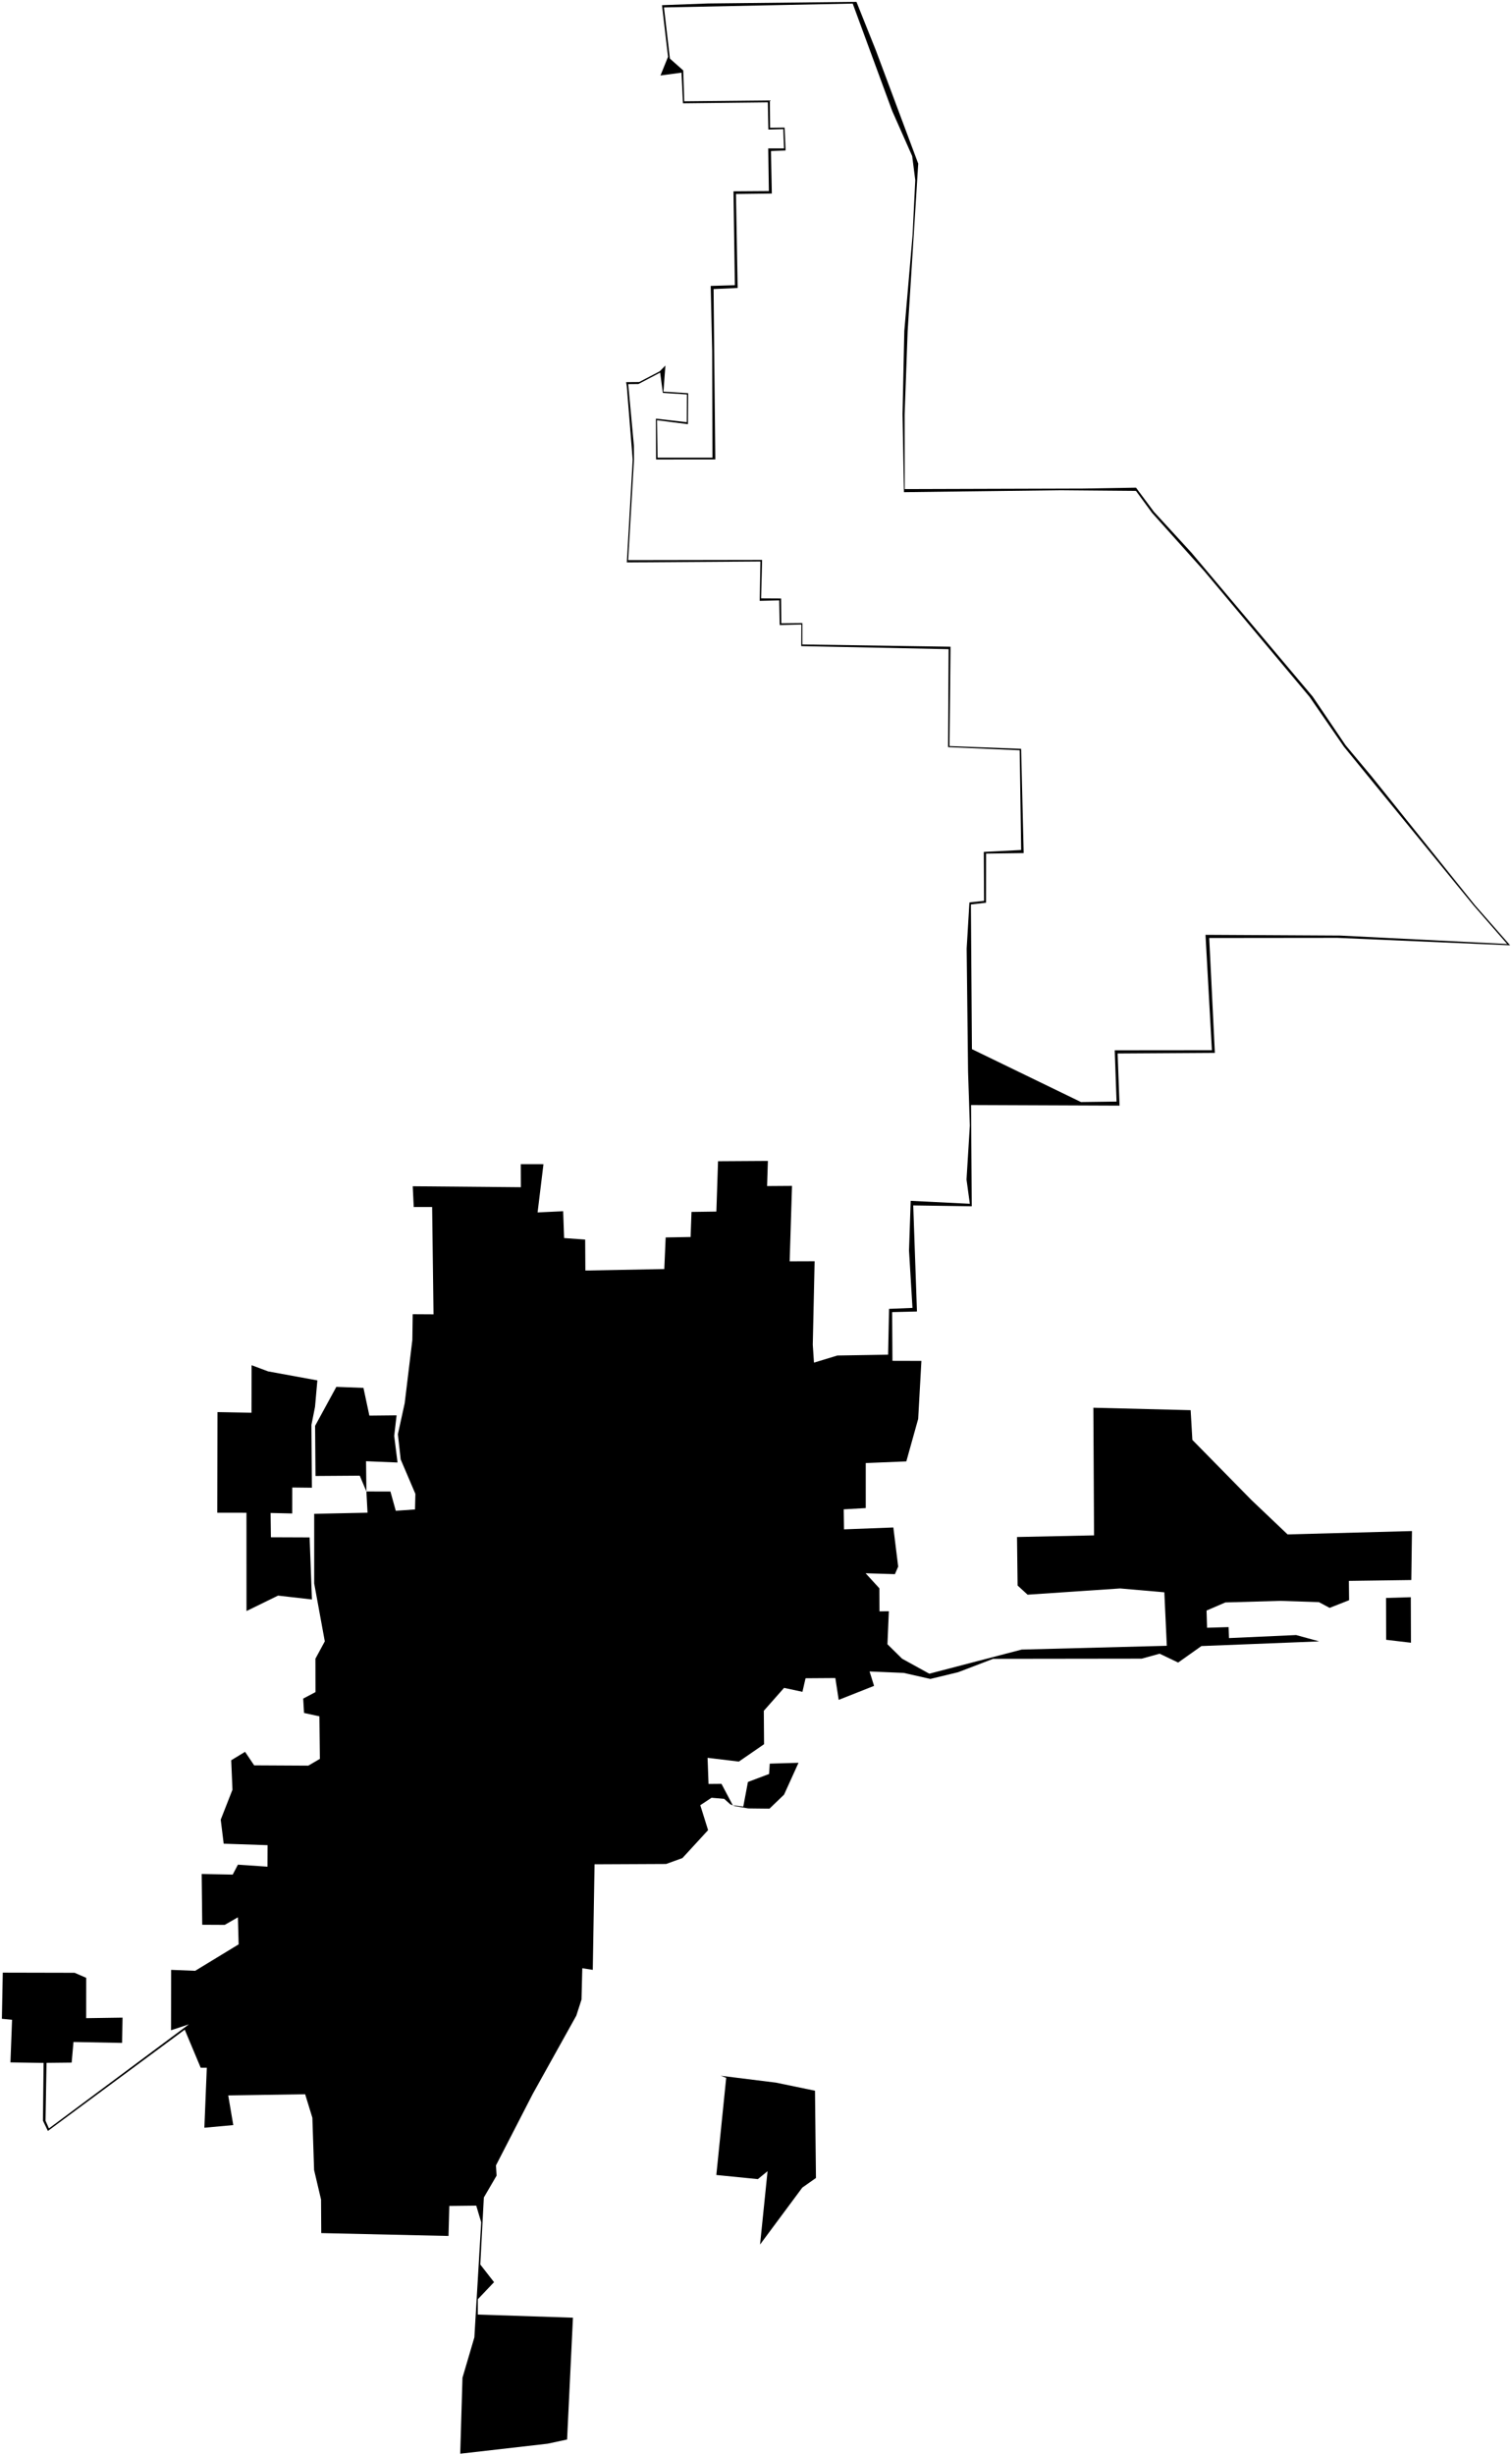 <?xml version="1.0"?>
<svg xmlns="http://www.w3.org/2000/svg" version="1.2" baseProfile="tiny" width="800" height="1298" viewBox="0 0 800 1298" stroke-linecap="round" stroke-linejoin="round">
<g id="CityBoundaries">
<path d="M 381.318 1097.416 410.546 1101.052 431.217 1105.332 431.722 1151.461 424.506 1156.537 402.149 1186.649 406.113 1147.878 400.987 1152.068 379.012 1149.877 384.23 1098.512 381.318 1097.416 Z M 746.455 844.417 746.537 868.486 733.417 866.939 733.362 844.81 746.455 844.417 Z M 193.861 788.526 190.354 780.173 166.93 780.332 166.719 753.813 177.966 733.207 192.302 733.755 195.432 748.405 209.837 748.258 208.567 759.152 210.337 773.209 193.676 772.525 193.861 788.526 Z M 166.676 743.803 164.784 753.319 165.03 786.534 154.639 786.417 154.619 800.159 143.174 799.896 143.332 812.724 163.816 812.803 165.047 845.62 147.121 843.573 130.424 851.73 130.405 799.778 114.956 799.766 115.063 746.549 133.064 746.884 133.122 721.769 141.86 725.031 167.92 729.792 166.676 743.803 Z M 193.861 788.526 206.576 788.547 209.408 798.73 219.58 798.025 219.781 789.798 212.001 771.569 210.521 758.265 214.124 741.868 218.169 708.447 218.361 694.804 229.371 694.866 228.645 638.126 218.913 638.134 218.376 627.151 275.599 627.668 275.558 615.497 287.548 615.499 284.438 640.987 297.965 640.356 298.466 654.544 309.612 655.341 309.72 671.715 351.477 670.924 352.204 654.214 365.405 653.982 365.867 640.723 379.031 640.537 379.911 613.934 406.287 613.77 405.864 627.055 419.058 626.967 417.809 666.84 431.019 666.795 430.04 710.926 430.672 720.407 443.06 716.637 469.9 716.203 470.402 691.983 482.794 691.478 480.958 661.145 481.845 634.871 513.143 636.422 511.382 623.624 513.142 595.076 512.204 566.65 511.461 501.512 512.924 477.106 520.668 476.27 520.525 450.395 540.287 449.382 539.521 396.645 501.63 394.996 501.915 343.205 423.921 341.595 423.977 330.166 412.538 330.445 412.287 317.412 401.954 317.649 402.346 296.847 331.653 297.334 334.753 243.059 331.632 204.137 331.265 202.039 338.2 201.984 349.037 196.318 352.064 193.259 351.039 207.048 364.101 207.876 364.003 224.256 347.617 222.153 347.928 241.961 376.961 241.96 376.809 185.646 376.043 151.161 388.822 150.786 388.088 101.138 406.817 101.008 406.473 78.474 414.828 78.464 414.435 68.268 406.549 68.486 406.261 54.116 361.361 54.62 360.572 38.419 349.453 39.912 353.461 30.019 350.264 2.737 374.668 1.835 453.163 1 463.36 26.46 485.836 86.525 480.229 175.262 478.633 219.232 478.674 258.571 573.232 258.293 601.066 257.824 610.567 270.594 630.393 292.189 694.542 368.277 711.937 393.967 725.784 410.538 780.337 478.486 799 499.76 707.658 495.833 639.794 495.901 642.779 556.642 591.343 556.959 592.345 584.525 513.784 584.21 514.162 637.747 483.191 637.286 485.163 693.377 472.029 693.696 472.192 719.454 487.514 719.493 485.806 750.164 479.534 772.619 458.064 773.497 458.067 797.293 446.422 797.96 446.573 808.548 472.67 807.552 475.226 828.232 473.502 832.232 457.999 831.758 465.272 839.71 465.348 851.92 470.294 851.83 469.546 869.289 477.286 876.923 491.691 884.86 540.576 872.102 617.358 870.105 616.053 841.826 592.658 839.79 543.699 843.084 538.414 838.246 538.1 812.594 578.861 811.728 578.5 744.247 629.972 745.537 630.882 761.252 662.192 793.101 681.262 811.222 747.07 809.447 746.722 835.334 713.689 835.794 713.804 846.005 703.505 850.055 697.852 847.037 677.503 846.352 648.35 847.183 638.386 851.475 638.655 860.567 650.045 860.228 650.247 866.035 685.778 864.432 697.982 867.778 635.669 870.245 623.359 878.969 613.569 874.29 604.061 876.91 525.44 877.008 506.964 884.067 492.247 887.63 478.166 884.441 460.091 883.683 462.468 891.291 443.755 898.698 441.982 887.16 426.23 887.266 424.563 894.437 414.846 892.357 404.133 904.476 404.262 922.136 390.926 931.321 374.378 929.332 374.889 943.158 381.737 943.098 387.723 954.434 393.271 955.112 395.733 942.093 406.924 937.876 407.278 932.405 422.491 931.961 414.843 948.805 407.134 956.205 395.895 956.08 388.871 954.887 386.429 953.941 383.173 951.032 376.478 950.446 370.523 954.383 374.65 967.568 361.073 982.332 352.451 985.455 314.577 985.632 313.639 1041.436 308.093 1040.577 307.675 1057.144 304.919 1065.659 281.879 1107.014 262.407 1144.83 262.742 1150.224 256.003 1161.779 254.122 1197.215 261.399 1206.543 252.813 1215.572 252.808 1223.678 303.147 1225.328 300.048 1289.731 289.694 1291.956 243.504 1297.238 244.699 1257.08 250.986 1235.727 254.604 1174.88 251.978 1166.079 237.726 1166.243 237.304 1182.127 169.971 1180.606 169.864 1162.854 166.185 1147.247 165.276 1119.631 161.45 1107.195 120.763 1107.822 123.422 1123.495 108.132 1124.898 109.42 1093.187 106.187 1093.184 97.745 1073.054 25.334 1126.598 22.715 1121.168 23.065 1090.633 5.521 1090.357 6.377 1067.819 1 1067.304 1.469 1042.906 39.486 1042.989 45.616 1045.645 45.596 1066.978 64.843 1066.694 64.594 1080.055 38.879 1079.565 37.92 1090.455 24.61 1090.601 24.082 1121.198 25.895 1125.268 99.946 1070.227 90.494 1073.362 90.559 1041.438 103.26 1041.942 126.261 1027.955 125.878 1013.639 118.925 1017.647 107 1017.586 106.706 990.753 123.122 991.08 125.884 985.823 141.53 986.89 141.578 975.516 118.355 974.732 116.784 962.031 122.992 946.214 122.335 930.619 129.662 926.165 134.489 933.325 163.119 933.475 169.25 929.886 168.999 907.391 160.865 905.624 160.417 898.026 166.921 894.583 166.888 876.927 171.851 867.757 166.243 837.163 166.244 800.338 194.461 799.746 193.861 788.526 Z M 590.324 569.916 589.808 555.286 641.218 555.24 637.832 494.236 709.095 494.625 797.466 499.086 779.788 478.834 711.03 394.714 692.824 368.324 637.123 301.895 609.525 271.114 601.051 259.538 560.249 259.197 478.282 260.208 477.525 218.944 478.472 174.949 482.853 124.191 484.274 95.264 482.636 82.518 472.078 58.703 451.167 1.889 351.313 3.925 354.448 30.991 361.499 37.235 362.022 53.568 407.325 53.122 407.456 67.536 415.116 67.442 415.655 79.542 407.912 79.855 408.374 102.312 389.396 102.559 390.293 152.247 377.557 152.817 378.472 242.896 347.127 242.919 347.045 221.338 363.376 223.218 363.451 208.541 350.712 207.713 349.286 196.983 337.791 203.022 332.382 203.07 335.403 235.72 335.449 243.037 332.368 296.139 403.222 296.024 402.701 316.334 413.272 316.392 413.394 329.527 424.529 329.421 424.519 340.728 502.925 341.914 502.371 394.44 540.277 395.903 541.631 451.014 521.734 451.286 521.708 477.252 513.707 478.176 514.245 554.668 571.946 582.638 590.764 582.381 590.324 569.916 Z"/>
</g>
</svg>
